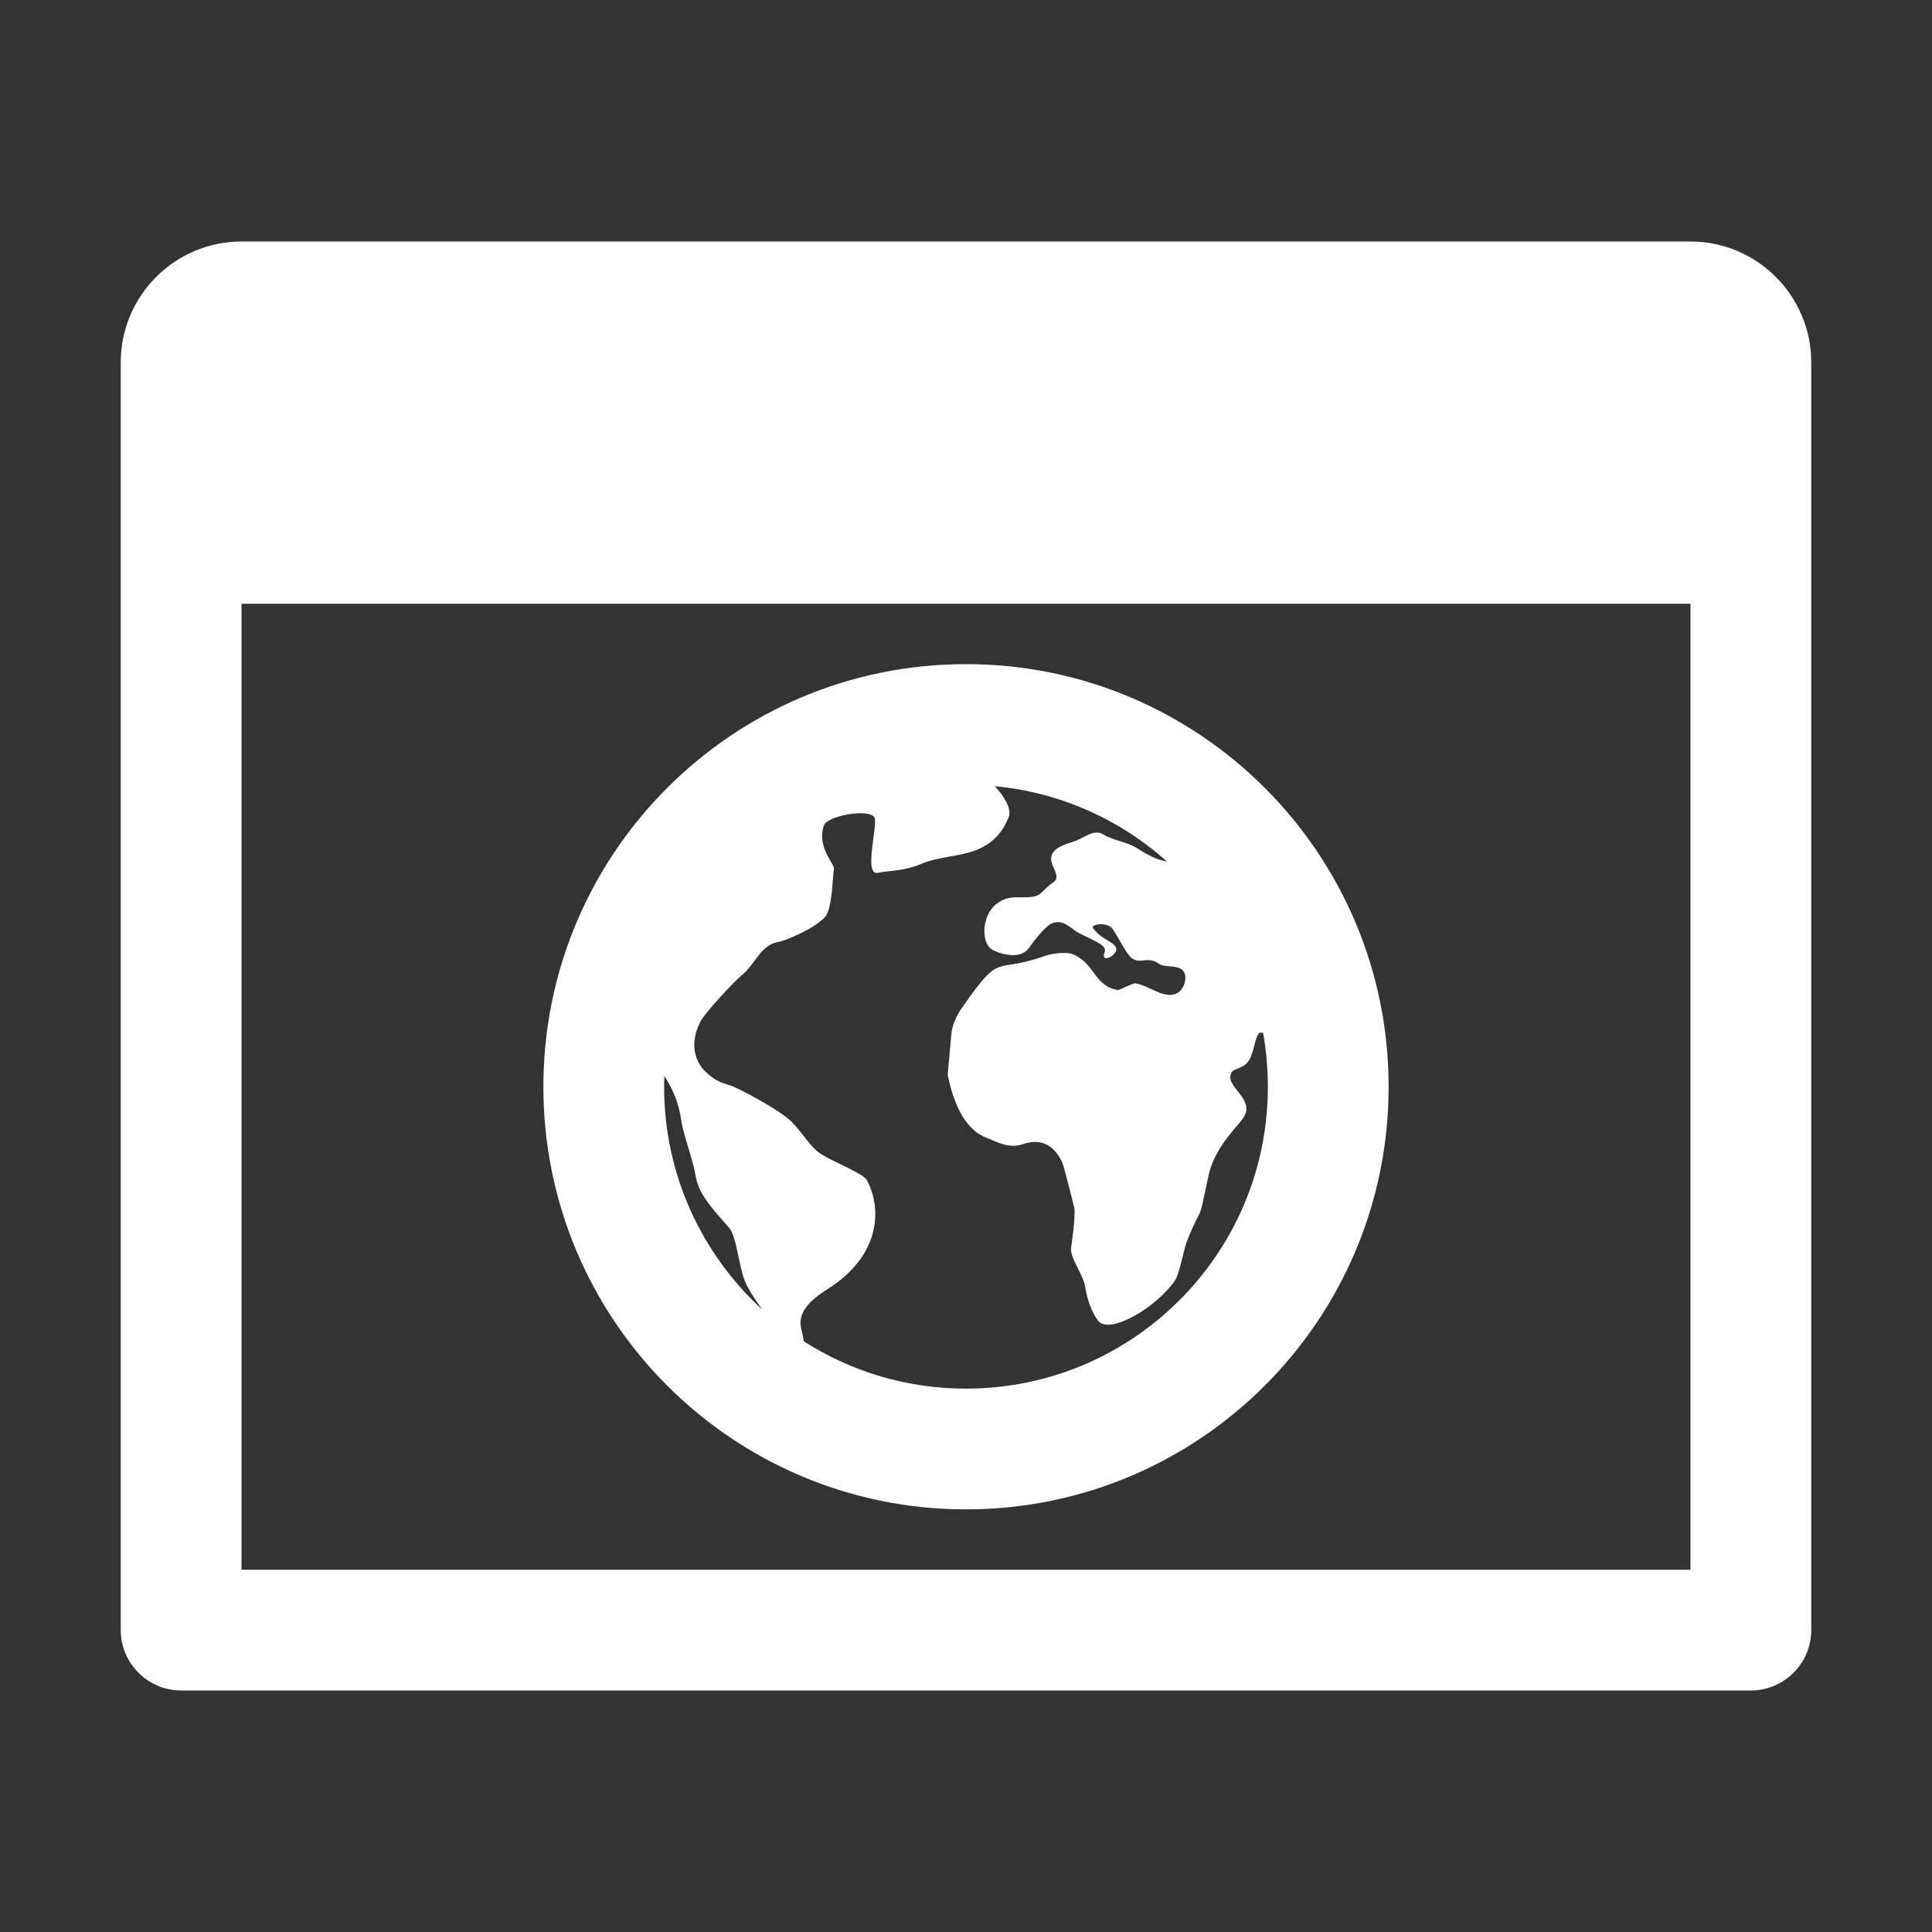 <?xml version="1.0" encoding="UTF-8"?>
<!DOCTYPE svg PUBLIC "-//W3C//DTD SVG 1.1//EN" "http://www.w3.org/Graphics/SVG/1.1/DTD/svg11.dtd">
<svg xmlns="http://www.w3.org/2000/svg" xml:space="preserve" width="1024px" height="1024px" shape-rendering="geometricPrecision" text-rendering="geometricPrecision" image-rendering="optimizeQuality" fill-rule="nonzero" clip-rule="evenodd" viewBox="0 0 10240 10240" xmlns:xlink="http://www.w3.org/1999/xlink">
	<rect x="0" y="0" width="10240" height="10240" fill="#333333" stroke="none"/>
	<title>window_earth icon</title>
	<desc>window_earth icon from the IconExperience.com O-Collection. Copyright by INCORS GmbH (www.incors.com).</desc>
	<path id="curve1" fill="#FFFFFF" d="M1280 1280l7680 0c353,0 640,288 640,640l0 6720c0,176 -144,320 -320,320l-8320 0c-176,0 -320,-144 -320,-320l0 -6720c0,-353 288,-640 640,-640zm0 1920l0 5120 7680 0 0 -5120 -7680 0z"/>
	<path id="curve0" fill="#FFFFFF" d="M5120 3520c1237,0 2240,1003 2240,2240 0,1237 -1003,2240 -2240,2240 -1237,0 -2240,-1003 -2240,-2240 0,-1237 1003,-2240 2240,-2240zm153 647c48,52 92,122 73,165 -26,60 -65,134 -181,177 -85,31 -197,33 -283,70 -89,39 -177,35 -228,47 -81,19 3,-263 -20,-295 -35,-47 -248,-6 -266,42 -43,113 57,208 52,231 -8,42 -7,213 -48,257 -62,67 -219,127 -240,130 -102,14 -126,119 -202,179 -32,26 -194,196 -220,249 -70,143 -1,234 31,263 54,49 77,55 138,74 24,7 255,126 318,191 64,65 96,134 160,173 78,47 220,100 239,137 85,165 56,397 -188,561 -63,43 -192,113 -160,231 6,21 9,41 12,60 248,159 543,251 860,251 884,0 1600,-716 1600,-1600 0,-97 -9,-193 -25,-285 -6,-2 -11,-3 -15,-2 -28,9 -30,97 -60,147 -25,41 -79,46 -88,58 -59,80 138,144 52,255 -36,48 -148,156 -178,295 -63,295 -21,117 -116,353 -14,36 -40,172 -60,202 -91,139 -347,296 -410,217 -36,-47 -58,-116 -69,-183 -12,-66 -81,-151 -74,-203 10,-82 17,-108 19,-202 0,-4 -57,-232 -66,-251 -42,-90 -111,-130 -208,-97 -75,26 -139,-12 -199,-36 -119,-48 -175,-204 -200,-332 0,-1 18,-201 19,-211 4,-53 28,-103 57,-144 214,-307 164,-175 441,-275 46,-16 114,-19 138,-11 124,43 118,170 245,192 14,2 81,-38 95,-35 78,13 152,87 221,52 40,-20 62,-97 25,-125 -35,-27 -89,-7 -127,-34 -57,-41 -104,16 -151,-39 -22,-24 -60,-101 -88,-141 -29,-43 -120,-25 -105,-6 46,63 114,72 123,107 10,37 -87,87 -61,19 13,-36 -56,-58 -137,-100 -42,-22 -83,-79 -147,-49 -31,15 -91,90 -115,125 -40,61 -132,45 -194,14 -61,-29 -63,-177 17,-242 76,-61 138,-24 212,-44 30,-9 46,-42 91,-72 53,-36 -33,-93 -5,-151 24,-48 103,-57 144,-78 39,-19 83,-51 125,-26 59,35 123,38 181,74 58,37 106,62 158,70 -247,-221 -563,-366 -912,-399zm-1232 2775c-42,-58 -76,-111 -92,-150 -35,-85 -44,-238 -85,-285 -84,-97 -162,-176 -177,-275 -15,-91 -67,-222 -76,-293 -11,-79 -41,-164 -90,-236 -1,19 -1,38 -1,57 0,468 201,889 521,1182z"/>
</svg>
